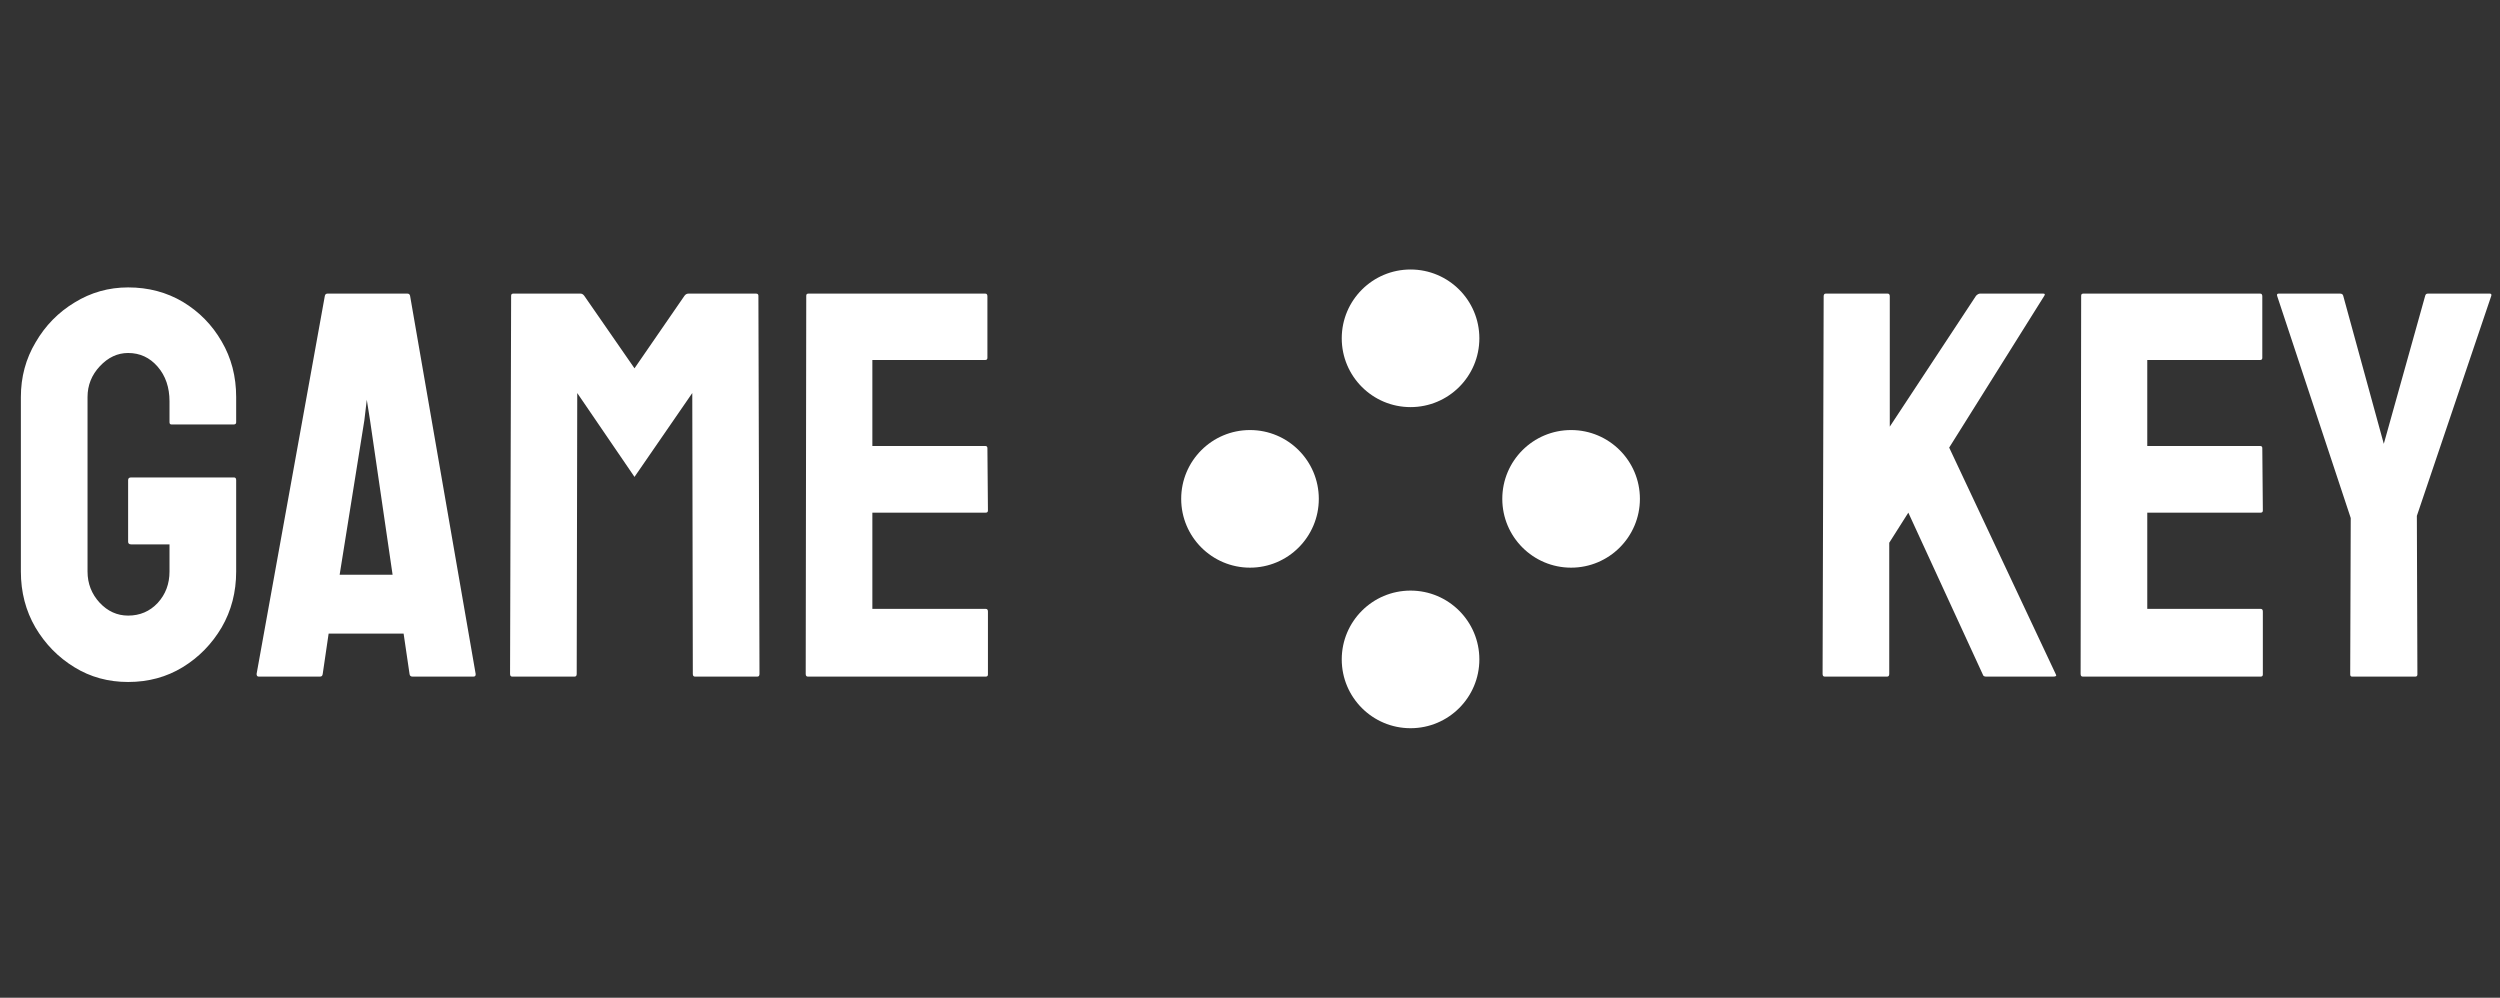 <svg width="218" height="87" viewBox="0 0 218 87" fill="none" xmlns="http://www.w3.org/2000/svg">
<rect x="0" y="0" width="218" height="87" fill="#333333" stroke="none"/>
<path d="M11.172 59.469C9.438 59.469 7.875 59.039 6.484 58.18C5.078 57.32 3.945 56.164 3.086 54.711C2.242 53.258 1.82 51.633 1.82 49.836V34.625C1.82 32.875 2.25 31.281 3.109 29.844C3.953 28.391 5.086 27.234 6.508 26.375C7.93 25.5 9.484 25.062 11.172 25.062C12.938 25.062 14.531 25.484 15.953 26.328C17.375 27.188 18.5 28.336 19.328 29.773C20.172 31.211 20.594 32.828 20.594 34.625V36.828C20.594 36.953 20.516 37.016 20.359 37.016H14.969C14.844 37.016 14.781 36.953 14.781 36.828V35C14.781 33.781 14.438 32.773 13.75 31.977C13.062 31.18 12.203 30.781 11.172 30.781C10.25 30.781 9.43 31.164 8.711 31.93C7.992 32.695 7.633 33.594 7.633 34.625V49.836C7.633 50.883 7.984 51.789 8.688 52.555C9.391 53.305 10.219 53.68 11.172 53.68C12.203 53.68 13.062 53.312 13.75 52.578C14.438 51.828 14.781 50.914 14.781 49.836V47.469H11.43C11.258 47.469 11.172 47.391 11.172 47.234V41.867C11.172 41.711 11.258 41.633 11.43 41.633H20.406C20.531 41.633 20.594 41.711 20.594 41.867V49.836C20.594 51.633 20.172 53.258 19.328 54.711C18.469 56.164 17.336 57.32 15.93 58.18C14.523 59.039 12.938 59.469 11.172 59.469ZM22.375 58.766L28.328 25.789C28.359 25.664 28.438 25.602 28.562 25.602H35.523C35.648 25.602 35.727 25.664 35.758 25.789L41.477 58.766C41.492 58.922 41.43 59 41.289 59H35.969C35.812 59 35.727 58.922 35.711 58.766L35.195 55.25H28.656L28.141 58.766C28.125 58.922 28.047 59 27.906 59H22.562C22.438 59 22.375 58.922 22.375 58.766ZM32.266 36.641L31.984 34.859L31.773 36.641L29.617 50.117H34.234L32.266 36.641ZM50.102 59H44.664C44.539 59 44.477 58.922 44.477 58.766L44.57 25.789C44.57 25.664 44.633 25.602 44.758 25.602H50.617C50.742 25.602 50.852 25.664 50.945 25.789L55.328 32.117L59.688 25.789C59.781 25.664 59.898 25.602 60.039 25.602H65.922C66.062 25.602 66.133 25.664 66.133 25.789L66.227 58.766C66.227 58.922 66.164 59 66.039 59H60.602C60.477 59 60.414 58.922 60.414 58.766L60.367 34.273L55.328 41.586L50.336 34.273L50.289 58.766C50.289 58.922 50.227 59 50.102 59ZM85.961 59H70.445C70.32 59 70.258 58.922 70.258 58.766L70.305 25.789C70.305 25.664 70.367 25.602 70.492 25.602H85.914C86.039 25.602 86.102 25.68 86.102 25.836V31.203C86.102 31.328 86.039 31.391 85.914 31.391H76.07V38.891H85.914C86.039 38.891 86.102 38.953 86.102 39.078L86.148 44.516C86.148 44.641 86.086 44.703 85.961 44.703H76.07V53.094H85.961C86.086 53.094 86.148 53.172 86.148 53.328V58.812C86.148 58.938 86.086 59 85.961 59Z" fill="white"/>
<circle cx="109" cy="43.5" r="6" fill="white"/>
<circle cx="123" cy="57.5" r="6" fill="white"/>
<circle cx="137" cy="43.5" r="6" fill="white"/>
<circle cx="123" cy="29.5" r="6" fill="white"/>
<path d="M164.555 59H159.117C158.992 59 158.93 58.922 158.93 58.766L159.023 25.836C159.023 25.68 159.086 25.602 159.211 25.602H164.602C164.727 25.602 164.789 25.68 164.789 25.836V37.203L172.312 25.789C172.438 25.664 172.555 25.602 172.664 25.602H178.172C178.312 25.602 178.344 25.664 178.266 25.789L169.969 39.031L179.273 58.812C179.352 58.938 179.273 59 179.039 59H173.18C173.023 59 172.93 58.938 172.898 58.812L166.406 44.703L164.742 47.328V58.766C164.742 58.922 164.68 59 164.555 59ZM197.133 59H181.617C181.492 59 181.43 58.922 181.43 58.766L181.477 25.789C181.477 25.664 181.539 25.602 181.664 25.602H197.086C197.211 25.602 197.273 25.68 197.273 25.836V31.203C197.273 31.328 197.211 31.391 197.086 31.391H187.242V38.891H197.086C197.211 38.891 197.273 38.953 197.273 39.078L197.32 44.516C197.32 44.641 197.258 44.703 197.133 44.703H187.242V53.094H197.133C197.258 53.094 197.32 53.172 197.32 53.328V58.812C197.32 58.938 197.258 59 197.133 59ZM210.609 59H205.102C204.992 59 204.938 58.938 204.938 58.812L204.984 45.172L198.562 25.789C198.531 25.664 198.578 25.602 198.703 25.602H204.047C204.203 25.602 204.297 25.664 204.328 25.789L207.867 38.703L211.477 25.789C211.508 25.664 211.586 25.602 211.711 25.602H217.102C217.227 25.602 217.273 25.664 217.242 25.789L210.75 44.984L210.797 58.812C210.797 58.938 210.734 59 210.609 59Z" fill="white"/>
</svg>
